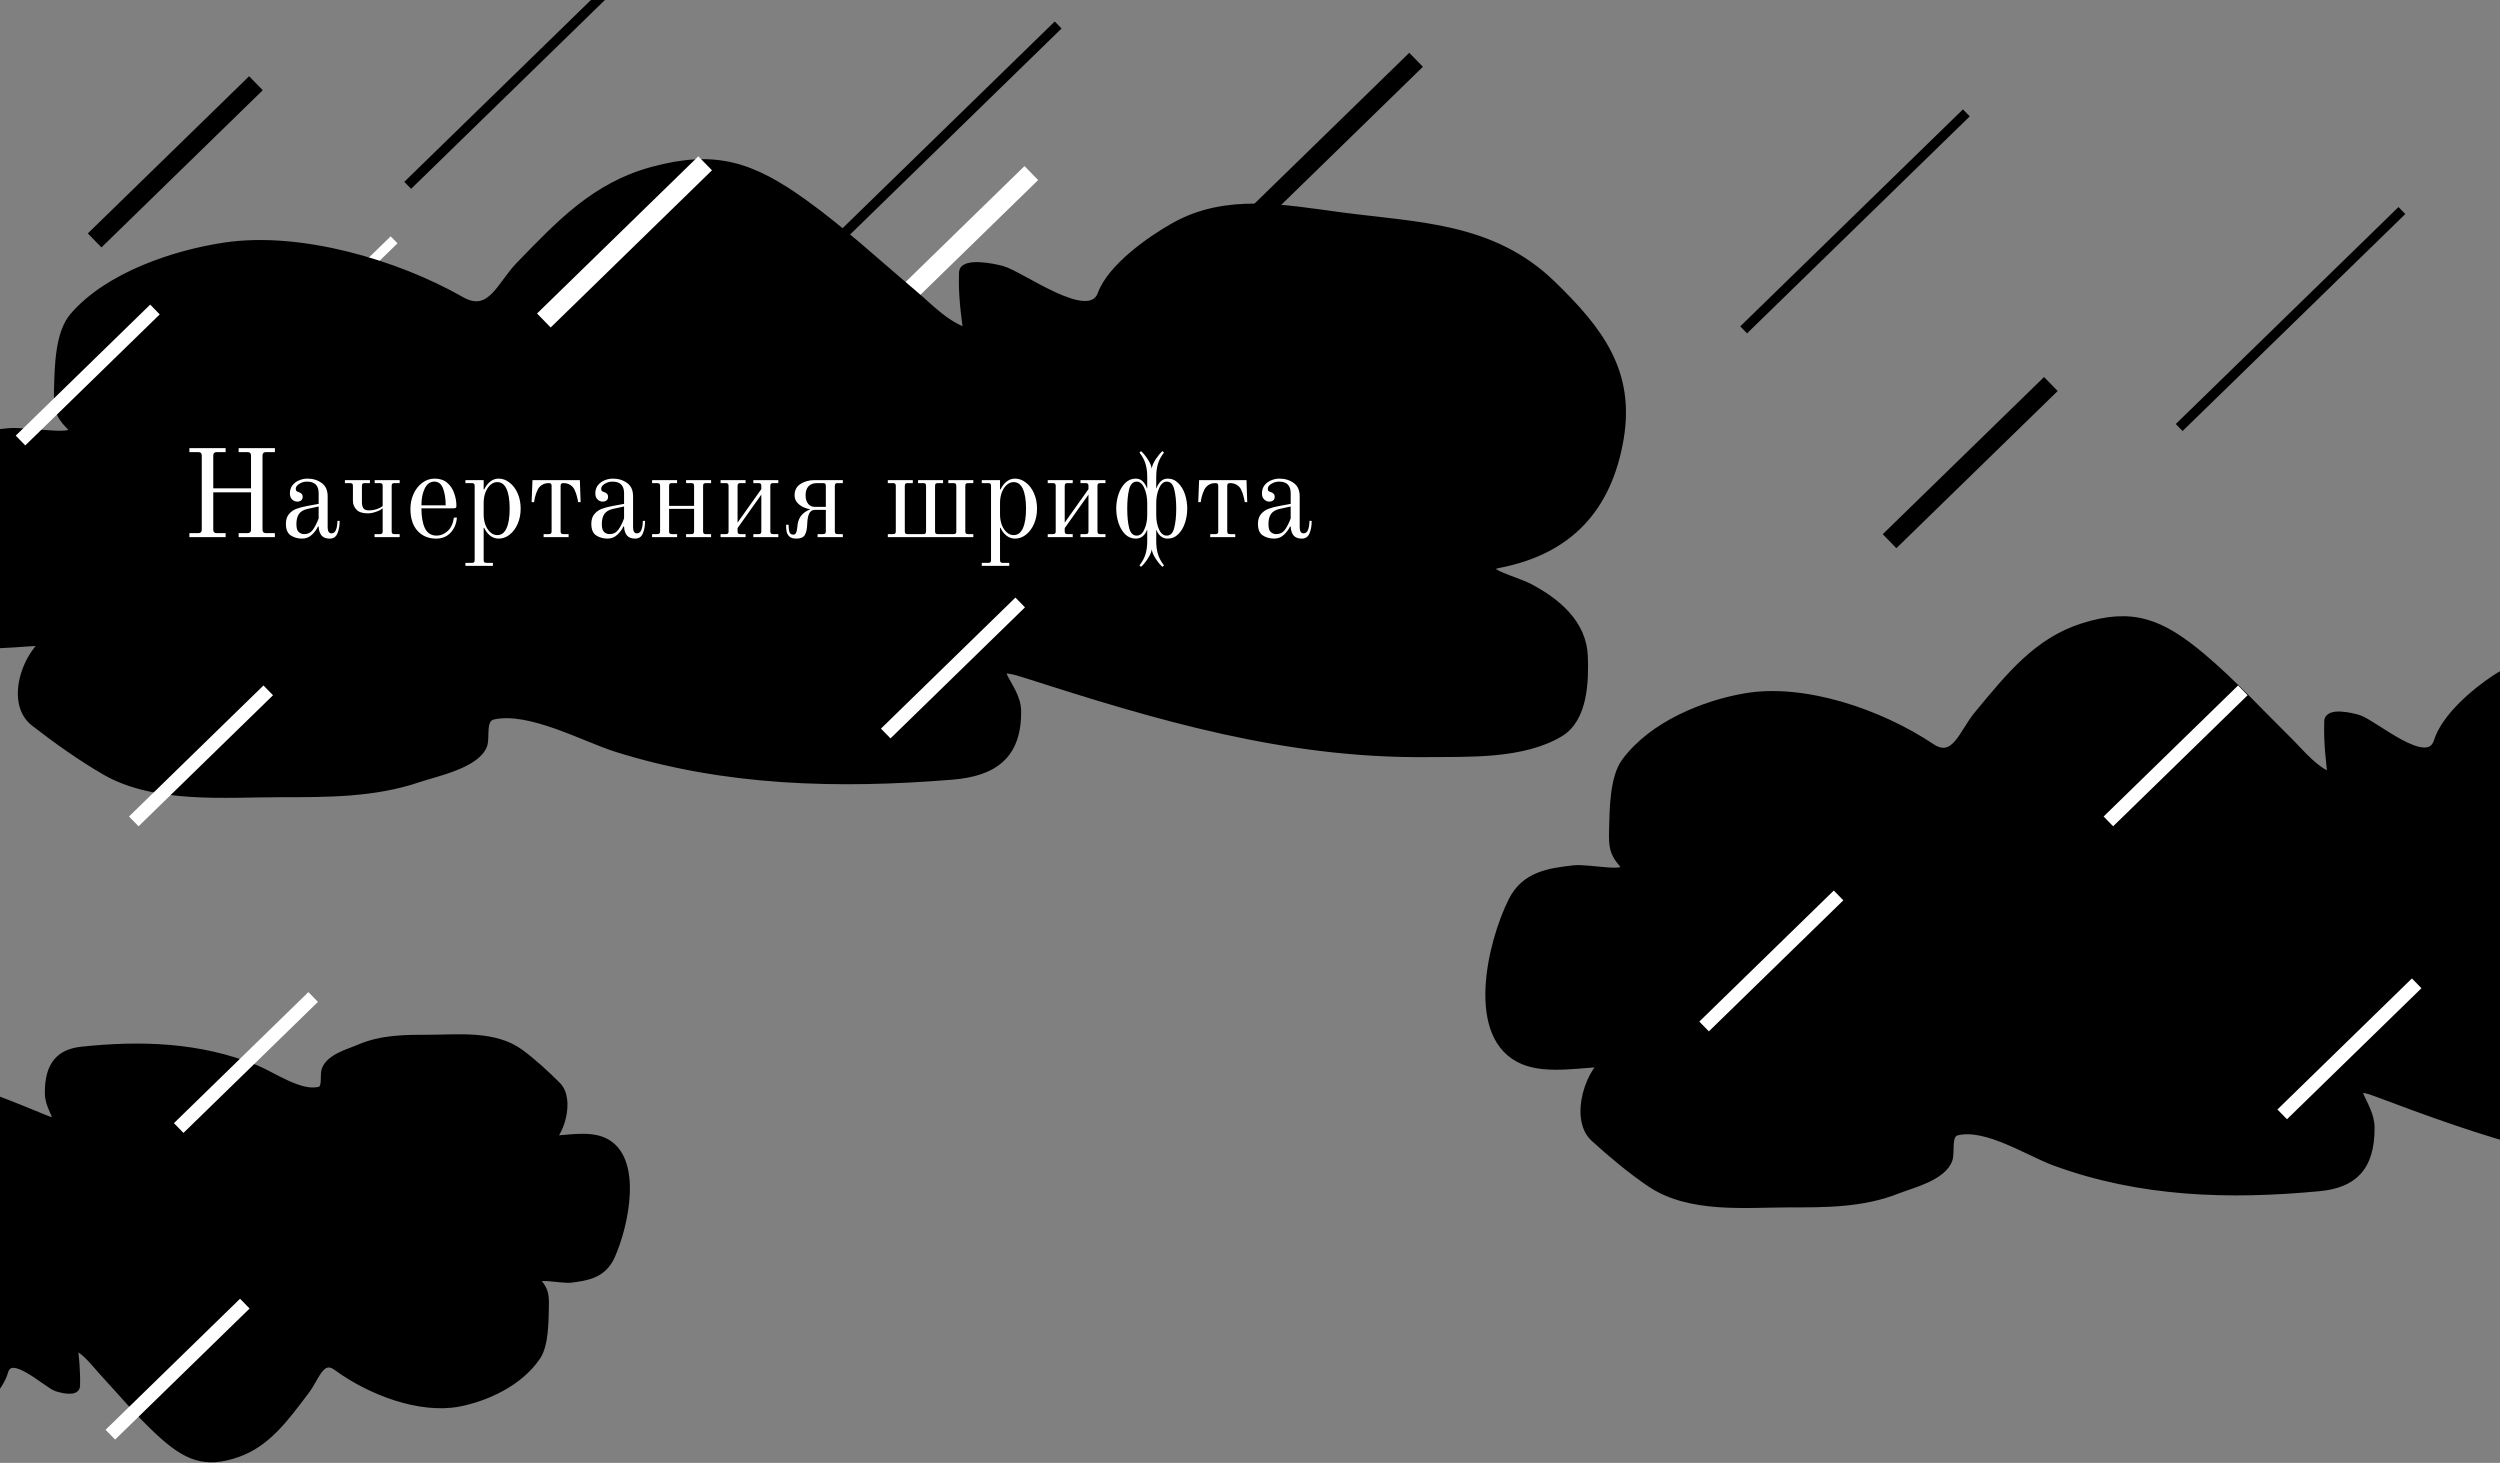 <svg width="1280" height="749" viewBox="0 0 1280 749" fill="none" xmlns="http://www.w3.org/2000/svg">
<rect x="0" y="0" width="1280" height="749" fill="#808080" stroke="none"/>
<path d="M1171.75 378.704C1178.37 385.238 1184.82 393.574 1193.19 396.9C1192.09 387.709 1191.19 378.681 1191.51 369.335C1191.72 363.339 1204.61 366.553 1207.83 367.595C1215.81 370.175 1243.02 394.196 1247.6 379.508C1251.62 366.652 1267.52 353.525 1277.25 347.116C1298.51 333.124 1321.89 338.617 1344.72 342.163C1376.44 347.088 1406.15 346.936 1430.57 374.689C1449.79 396.524 1462.71 416.392 1458.04 448.307C1453.26 481.01 1437.58 501.477 1408.85 508.005C1399.48 510.134 1415.67 514.8 1421.15 518.177C1432.38 525.1 1443.05 535.462 1443.56 551.239C1443.95 563.157 1443.56 581.082 1433.56 588.048C1418.34 598.654 1396.69 597.487 1379.77 597.685C1322.49 598.357 1270.72 580.342 1216.57 559.939C1199.63 553.556 1214.12 564.613 1214.27 577.072C1214.52 598.5 1204.63 606.768 1187.49 608.393C1141.55 612.748 1095.86 611.504 1051.76 595.276C1038.62 590.442 1016.48 576.018 1001.88 579.883C997.326 581.087 999.481 589.835 998.197 593.67C995.062 603.035 978.777 606.803 971.763 609.598C953.948 616.696 935.328 616.694 916.683 616.692L915.791 616.692C893.594 616.692 865.036 619.803 844.877 606.252C835.099 599.678 824.794 591.079 815.914 582.961C806.559 574.409 811.044 554.294 819.64 544.805C807.11 545.459 791.266 548.234 779.825 543.475C751.327 531.622 762.982 482.717 773.849 461.023C780.571 447.601 793.327 445.985 805.57 444.559C813.792 443.602 836.123 449.088 830.281 442.284C825.55 436.774 825.126 433.316 825.338 425.017C825.607 414.556 825.639 398.151 831.775 389.814C845.912 370.605 872.738 360.069 893.379 356.485C923.611 351.237 962.58 364.528 989.003 382.185C1000.66 389.976 1004.5 375.045 1012.22 365.721C1028.79 345.706 1042.93 328.017 1066.24 320.613C1091.69 312.528 1106.47 318.144 1127.84 336.14C1143.19 349.066 1157.3 364.464 1171.75 378.704Z" fill="black"/>
<path d="M1195.65 397.711C1186.06 395.188 1179.01 385.864 1171.75 378.704C1157.3 364.464 1143.19 349.066 1127.84 336.14C1106.47 318.144 1091.69 312.528 1066.24 320.613C1042.93 328.017 1028.79 345.706 1012.22 365.721C1004.5 375.045 1000.66 389.976 989.003 382.185C962.58 364.528 923.611 351.237 893.379 356.485C872.738 360.069 845.912 370.605 831.775 389.814C825.639 398.151 825.607 414.556 825.338 425.017C825.126 433.316 825.55 436.774 830.281 442.284C836.123 449.088 813.792 443.602 805.57 444.559C793.327 445.985 780.571 447.601 773.849 461.023C762.982 482.717 751.327 531.622 779.825 543.475C792.477 548.738 810.514 544.787 823.499 544.68C838.832 544.553 831.709 537.536 824.994 540.664C813.284 546.119 804.758 572.763 815.914 582.961C824.794 591.079 835.099 599.678 844.877 606.252C865.036 619.803 893.594 616.692 915.791 616.692C934.733 616.692 953.664 616.809 971.763 609.598C978.777 606.803 995.062 603.035 998.197 593.67C999.481 589.835 997.326 581.087 1001.88 579.883C1016.48 576.018 1038.62 590.442 1051.76 595.276C1095.86 611.504 1141.55 612.748 1187.49 608.393C1204.63 606.768 1214.52 598.5 1214.27 577.072C1214.12 564.613 1199.63 553.556 1216.57 559.939C1270.72 580.342 1322.49 598.357 1379.77 597.685C1396.69 597.487 1418.34 598.654 1433.56 588.048C1443.56 581.082 1443.95 563.157 1443.56 551.239C1443.05 535.462 1432.38 525.1 1421.15 518.177C1415.67 514.8 1399.48 510.134 1408.85 508.005C1437.58 501.477 1453.26 481.01 1458.04 448.307C1462.71 416.392 1449.79 396.524 1430.57 374.689C1406.15 346.936 1376.44 347.088 1344.72 342.163C1321.89 338.617 1298.51 333.124 1277.25 347.116C1267.52 353.525 1251.62 366.652 1247.6 379.508C1243.02 394.196 1215.81 370.175 1207.83 367.595C1204.61 366.553 1191.72 363.339 1191.51 369.335C1191.16 379.771 1192.32 389.809 1193.58 400.121" stroke="black" stroke-width="3" stroke-linecap="round"/>
<line x1="1006.77" y1="57.791" x2="892.744" y2="168.89" stroke="black" stroke-width="5"/>
<line x1="1229.77" y1="107.791" x2="1115.74" y2="218.89" stroke="black" stroke-width="5"/>
<line x1="541.77" y1="12.791" x2="427.744" y2="123.89" stroke="black" stroke-width="5"/>
<line x1="725.036" y1="30.617" x2="642.453" y2="111.094" stroke="black" stroke-width="10"/>
<line x1="528.036" y1="88.617" x2="445.453" y2="169.094" stroke="white" stroke-width="10"/>
<line x1="765.036" y1="208.617" x2="682.453" y2="289.094" stroke="white" stroke-width="10"/>
<line x1="1050.04" y1="196.617" x2="967.453" y2="277.094" stroke="black" stroke-width="10"/>
<line x1="201.77" y1="122.791" x2="87.744" y2="233.89" stroke="white" stroke-width="5"/>
<path d="M467.502 149.641C475.888 156.697 484.049 165.7 494.641 169.292C493.249 159.366 492.111 149.616 492.518 139.522C492.778 133.046 509.093 136.517 513.17 137.642C523.264 140.429 557.688 166.371 563.492 150.508C568.571 136.624 588.694 122.447 601.015 115.525C627.912 100.414 657.492 106.347 686.387 110.176C726.521 115.495 764.127 115.331 795.03 145.304C819.344 168.886 835.693 190.343 829.79 224.812C823.742 260.131 803.894 282.235 767.542 289.285C755.684 291.585 776.171 296.624 783.104 300.272C797.312 307.748 810.818 318.939 811.465 335.978C811.953 348.849 811.461 368.209 798.812 375.732C779.551 387.187 752.155 385.926 730.746 386.14C658.256 386.865 592.746 367.409 524.223 345.374C502.786 338.481 521.129 350.422 521.314 363.878C521.633 387.02 509.116 395.95 487.427 397.705C429.296 402.408 371.472 401.064 315.664 383.538C299.042 378.318 271.023 362.739 252.544 366.913C246.787 368.214 249.514 377.662 247.89 381.803C243.923 391.918 223.315 395.987 214.439 399.006C191.895 406.671 168.333 406.669 144.74 406.667L143.61 406.667C115.522 406.667 79.384 410.027 53.874 395.392C41.502 388.293 28.461 379.005 17.224 370.238C5.386 361.002 11.061 339.277 21.939 329.029C6.083 329.736 -13.966 332.733 -28.444 327.593C-64.506 314.792 -49.757 261.975 -36.007 238.545C-27.499 224.049 -11.359 222.304 4.134 220.764C14.538 219.73 42.797 225.655 35.404 218.306C29.418 212.356 28.881 208.621 29.15 199.658C29.489 188.361 29.53 170.643 37.294 161.639C55.184 140.894 89.13 129.514 115.25 125.644C153.507 119.975 202.818 134.331 236.255 153.399C251.01 161.815 255.864 145.688 265.633 135.619C286.604 114.003 304.49 94.899 333.989 86.902C366.202 78.17 384.902 84.236 411.945 103.671C431.369 117.631 449.225 134.261 467.502 149.641Z" fill="black"/>
<path d="M497.753 170.168C485.611 167.443 476.691 157.373 467.502 149.641C449.225 134.261 431.369 117.631 411.945 103.671C384.902 84.236 366.202 78.17 333.989 86.902C304.49 94.899 286.604 114.003 265.633 135.619C255.864 145.688 251.01 161.815 236.255 153.399C202.818 134.331 153.507 119.975 115.25 125.644C89.13 129.514 55.184 140.894 37.294 161.639C29.53 170.643 29.489 188.361 29.15 199.658C28.881 208.621 29.418 212.356 35.404 218.306C42.797 225.655 14.538 219.73 4.134 220.764C-11.359 222.304 -27.499 224.049 -36.007 238.545C-49.757 261.975 -64.506 314.792 -28.444 327.593C-12.433 333.277 10.391 329.01 26.823 328.894C46.225 328.758 37.211 321.179 28.714 324.558C13.896 330.449 3.106 359.224 17.224 370.238C28.461 379.005 41.502 388.293 53.874 395.392C79.384 410.028 115.522 406.667 143.61 406.667C167.58 406.667 191.535 406.794 214.439 399.006C223.315 395.987 243.923 391.918 247.89 381.803C249.514 377.662 246.787 368.214 252.544 366.913C271.023 362.739 299.042 378.318 315.664 383.538C371.472 401.064 429.296 402.408 487.427 397.705C509.116 395.95 521.633 387.02 521.314 363.878C521.129 350.422 502.786 338.481 524.223 345.374C592.746 367.409 658.256 386.865 730.746 386.14C752.155 385.926 779.551 387.187 798.812 375.732C811.461 368.209 811.953 348.849 811.465 335.978C810.818 318.939 797.312 307.748 783.104 300.272C776.171 296.624 755.684 291.585 767.542 289.285C803.894 282.235 823.742 260.131 829.79 224.812C835.693 190.343 819.344 168.886 795.03 145.304C764.127 115.331 726.521 115.495 686.387 110.176C657.492 106.347 627.912 100.414 601.015 115.525C588.694 122.447 568.571 136.624 563.492 150.508C557.688 166.371 523.264 140.429 513.17 137.642C509.093 136.517 492.778 133.046 492.518 139.522C492.064 150.792 493.535 161.634 495.136 172.77" stroke="black" stroke-width="3" stroke-linecap="round"/>
<line x1="79.343" y1="158.46" x2="10.494" y2="225.553" stroke="white" stroke-width="7"/>
<line x1="137.343" y1="353.46" x2="68.494" y2="420.553" stroke="white" stroke-width="7"/>
<path d="M52.437 702.8C48.089 698.097 43.857 692.096 38.368 689.704C39.093 696.323 39.687 702.825 39.481 709.557C39.349 713.876 30.894 711.566 28.782 710.817C23.551 708.962 5.705 691.673 2.705 702.254C0.079 711.514 -10.34 720.976 -16.721 725.596C-30.649 735.682 -45.977 731.735 -60.949 729.191C-81.744 725.658 -101.228 725.78 -117.251 705.801C-129.858 690.083 -138.338 675.779 -135.294 652.791C-132.176 629.235 -121.902 614.487 -103.072 609.774C-96.929 608.236 -107.545 604.883 -111.139 602.452C-118.503 597.471 -125.505 590.012 -125.848 578.65C-126.106 570.066 -125.859 557.156 -119.309 552.135C-109.335 544.489 -95.141 545.321 -84.049 545.171C-46.493 544.663 -12.544 557.616 22.966 572.288C34.076 576.878 24.567 568.921 24.465 559.948C24.29 544.514 30.772 538.555 42.008 537.378C72.123 534.222 102.082 535.099 131.003 546.768C139.617 550.244 154.14 560.624 163.712 557.834C166.694 556.964 165.277 550.665 166.117 547.903C168.168 541.156 178.843 538.435 183.44 536.419C195.117 531.3 207.324 531.293 219.548 531.287L220.133 531.286C234.685 531.277 253.407 529.024 266.629 538.776C273.043 543.506 279.803 549.695 285.628 555.538C291.766 561.694 288.835 576.183 283.203 583.021C291.418 582.545 301.804 580.54 309.307 583.962C327.996 592.487 320.377 627.715 313.263 643.344C308.862 653.014 300.5 654.183 292.474 655.215C287.084 655.909 272.441 651.967 276.275 656.865C279.379 660.831 279.658 663.321 279.523 669.299C279.352 676.833 279.338 688.649 275.319 694.656C266.059 708.496 248.477 716.097 234.947 718.686C215.128 722.479 189.574 712.922 172.243 700.217C164.595 694.61 162.087 705.366 157.03 712.084C146.174 726.506 136.916 739.252 121.636 744.595C104.95 750.429 95.259 746.39 81.24 733.438C71.171 724.135 61.913 713.051 52.437 702.8Z" fill="black"/>
<path d="M36.755 689.121C43.047 690.934 47.673 697.647 52.437 702.8C61.913 713.051 71.171 724.135 81.24 733.438C95.259 746.39 104.95 750.429 121.636 744.595C136.916 739.252 146.174 726.506 157.03 712.084C162.087 705.366 164.595 694.61 172.243 700.217C189.574 712.922 215.128 722.479 234.947 718.686C248.477 716.097 266.059 708.496 275.319 694.656C279.338 688.649 279.352 676.833 279.523 669.299C279.658 663.321 279.379 660.831 276.275 656.865C272.441 651.967 287.084 655.909 292.474 655.215C300.5 654.183 308.862 653.014 313.263 643.344C320.377 627.715 327.996 592.487 309.307 583.962C301.009 580.177 289.186 583.03 280.673 583.113C270.621 583.211 275.294 588.261 279.695 586.006C287.37 582.072 292.947 562.879 285.628 555.538C279.803 549.695 273.043 543.506 266.629 538.776C253.407 529.024 234.685 531.277 220.133 531.286C207.714 531.294 195.303 531.218 183.44 536.419C178.843 538.435 168.168 541.156 166.117 547.903C165.277 550.665 166.694 556.964 163.712 557.834C154.14 560.624 139.617 550.244 131.003 546.768C102.082 535.099 72.123 534.222 42.008 537.378C30.772 538.555 24.29 544.514 24.465 559.948C24.567 568.921 34.076 576.878 22.966 572.288C-12.544 557.616 -46.493 544.663 -84.049 545.171C-95.141 545.321 -109.335 544.489 -119.309 552.135C-125.859 557.156 -126.106 570.066 -125.848 578.65C-125.505 590.012 -118.503 597.471 -111.139 602.452C-107.545 604.883 -96.929 608.236 -103.072 609.774C-121.902 614.487 -132.176 629.235 -135.294 652.791C-138.338 675.779 -129.858 690.083 -117.251 705.801C-101.228 725.78 -81.744 725.658 -60.949 729.191C-45.977 731.735 -30.649 735.682 -16.721 725.596C-10.34 720.976 0.079 711.514 2.705 702.254C5.705 691.673 23.551 708.962 28.782 710.817C30.894 711.566 39.349 713.876 39.481 709.557C39.711 702.04 38.944 694.811 38.11 687.385" stroke="black" stroke-width="3" stroke-linecap="round"/>
<line x1="1237.34" y1="503.46" x2="1168.49" y2="570.553" stroke="white" stroke-width="7"/>
<line x1="160.343" y1="510.46" x2="91.494" y2="577.553" stroke="white" stroke-width="7"/>
<line x1="1148.34" y1="353.46" x2="1079.49" y2="420.553" stroke="white" stroke-width="7"/>
<line x1="125.343" y1="667.46" x2="56.494" y2="734.553" stroke="white" stroke-width="7"/>
<line x1="941.343" y1="458.46" x2="872.494" y2="525.553" stroke="white" stroke-width="7"/>
<line x1="522.343" y1="308.46" x2="453.494" y2="375.553" stroke="white" stroke-width="7"/>
<line x1="361.036" y1="83.617" x2="278.453" y2="164.094" stroke="white" stroke-width="10"/>
<line x1="131.036" y1="42.617" x2="48.453" y2="123.094" stroke="black" stroke-width="10"/>
<line x1="322.77" y1="-16.209" x2="208.744" y2="94.89" stroke="black" stroke-width="5"/>
<path d="M96.968 272.952H101.576C102.728 272.952 103.304 272.376 103.304 271.224V233.208C103.304 232.056 102.728 231.48 101.576 231.48H96.968V229.432H115.528V231.48H110.92C109.768 231.48 109.192 232.056 109.192 233.208V250.04H128.52V233.208C128.52 232.056 127.944 231.48 126.792 231.48H122.184V229.432H140.744V231.48H136.136C134.984 231.48 134.408 232.056 134.408 233.208V271.224C134.408 272.376 134.984 272.952 136.136 272.952H140.744V275H122.184V272.952H126.792C127.944 272.952 128.52 272.376 128.52 271.224V252.088H109.192V271.224C109.192 272.376 109.768 272.952 110.92 272.952H115.528V275H96.968V272.952ZM154.702 275.768C152.44 275.768 150.478 275.213 148.814 274.104C147.192 272.995 146.382 271.032 146.382 268.216C146.382 266.04 146.936 264.333 148.046 263.096C149.155 261.859 150.435 260.984 151.885 260.472C153.379 259.917 155.171 259.448 157.262 259.064L163.15 257.976V252.536C163.15 248.568 161.166 246.584 157.198 246.584C155.747 246.584 154.424 246.968 153.23 247.736C152.035 248.461 151.438 249.293 151.438 250.232C151.438 250.659 151.502 250.979 151.63 251.192C151.715 251.32 151.843 251.448 152.014 251.576C152.227 251.704 152.419 251.789 152.59 251.832C153.358 252.045 153.934 252.344 154.318 252.728C154.744 253.112 154.958 253.645 154.958 254.328C154.958 255.224 154.68 255.864 154.126 256.248C153.614 256.632 152.952 256.824 152.142 256.824C151.203 256.824 150.35 256.461 149.582 255.736C148.814 255.011 148.43 253.965 148.43 252.6C148.43 251.021 148.856 249.656 149.71 248.504C150.606 247.352 151.736 246.499 153.102 245.944C154.51 245.347 155.939 245.048 157.39 245.048C160.206 245.048 162.638 245.795 164.686 247.288C166.734 248.739 167.758 251.021 167.758 254.136V269.88C167.758 272.013 168.419 273.08 169.742 273.08C170.808 273.08 171.576 272.461 172.046 271.224C172.515 269.987 172.75 268.472 172.75 266.68H173.902C173.902 269.24 173.518 271.395 172.75 273.144C172.024 274.893 170.702 275.768 168.782 275.768C166.947 275.768 165.56 275.235 164.622 274.168C163.726 273.059 163.235 271.544 163.15 269.624L162.83 269.496C162.19 270.989 161.144 272.419 159.694 273.784C158.286 275.107 156.622 275.768 154.702 275.768ZM155.726 273.464C157.646 273.464 159.139 272.717 160.206 271.224C161.315 269.688 162.296 267.747 163.15 265.4V259.32L157.582 260.536C155.534 260.963 154.04 261.816 153.102 263.096C152.206 264.333 151.758 266.104 151.758 268.408C151.758 270.371 152.163 271.715 152.974 272.44C153.784 273.123 154.702 273.464 155.726 273.464ZM191.767 273.464H194.519C195.031 273.464 195.393 273.357 195.607 273.144C195.82 272.931 195.927 272.568 195.927 272.056V260.216C195.287 260.856 194.177 261.453 192.599 262.008C191.063 262.563 189.633 262.84 188.311 262.84C185.623 262.84 183.681 262.2 182.487 260.92C181.292 259.64 180.695 258.147 180.695 256.44V248.76C180.695 248.248 180.588 247.885 180.375 247.672C180.161 247.459 179.799 247.352 179.286 247.352H176.599V245.816H189.399V247.352H186.711C186.199 247.352 185.836 247.459 185.623 247.672C185.409 247.885 185.303 248.248 185.303 248.76V257.208C185.303 258.36 185.537 259.341 186.007 260.152C186.476 260.92 187.415 261.304 188.823 261.304C190.231 261.304 191.575 261.091 192.855 260.664C194.177 260.237 195.201 259.704 195.927 259.064V248.76C195.927 248.248 195.82 247.885 195.607 247.672C195.393 247.459 195.031 247.352 194.519 247.352H191.831V245.816H204.631V247.352H201.943C201.431 247.352 201.068 247.459 200.855 247.672C200.641 247.885 200.535 248.248 200.535 248.76V272.056C200.535 272.568 200.641 272.931 200.855 273.144C201.068 273.357 201.431 273.464 201.943 273.464H204.631V275H191.767V273.464ZM223.319 275.768C219.351 275.768 216.151 274.424 213.719 271.736C211.329 269.048 210.135 265.315 210.135 260.536C210.135 257.805 210.668 255.267 211.735 252.92C212.801 250.531 214.273 248.632 216.151 247.224C218.071 245.773 220.204 245.048 222.551 245.048C225.153 245.048 227.287 245.752 228.951 247.16C230.615 248.568 231.809 250.36 232.535 252.536C233.303 254.669 233.687 256.867 233.687 259.128C233.687 259.597 233.537 259.917 233.239 260.088C232.94 260.216 232.428 260.28 231.703 260.28H215.767C215.767 264.547 216.364 267.939 217.559 270.456C218.796 272.973 220.801 274.232 223.575 274.232C225.537 274.232 227.372 273.485 229.079 271.992C230.828 270.499 231.937 268.173 232.407 265.016H233.943C233.687 268.131 232.599 270.712 230.679 272.76C228.801 274.765 226.348 275.768 223.319 275.768ZM228.183 258.744C228.183 255.331 227.735 252.451 226.839 250.104C225.943 247.757 224.471 246.584 222.423 246.584C220.247 246.584 218.583 247.779 217.431 250.168C216.321 252.515 215.767 255.373 215.767 258.744H228.183ZM238.292 288.184H241.62C242.132 288.184 242.495 288.077 242.708 287.864C242.921 287.651 243.028 287.288 243.028 286.776V248.76C243.028 248.248 242.921 247.885 242.708 247.672C242.495 247.459 242.132 247.352 241.62 247.352H238.292V245.816H247.636V250.552L247.892 250.616C248.703 248.909 249.727 247.565 250.964 246.584C252.244 245.56 253.695 245.048 255.316 245.048C257.321 245.048 259.177 245.731 260.884 247.096C262.633 248.419 264.02 250.253 265.044 252.6C266.068 254.947 266.58 257.549 266.58 260.408C266.58 263.267 266.068 265.869 265.044 268.216C264.02 270.563 262.633 272.419 260.884 273.784C259.177 275.107 257.321 275.768 255.316 275.768C253.652 275.768 252.159 275.235 250.836 274.168C249.513 273.059 248.532 271.736 247.892 270.2L247.636 270.264V286.776C247.636 287.288 247.743 287.651 247.956 287.864C248.169 288.077 248.532 288.184 249.044 288.184H252.372V289.72H238.292V288.184ZM254.612 273.976C256.703 273.976 258.281 272.803 259.348 270.456C260.415 268.109 260.948 264.76 260.948 260.408C260.948 256.056 260.415 252.707 259.348 250.36C258.281 248.013 256.703 246.84 254.612 246.84C253.332 246.84 252.159 247.309 251.092 248.248C250.025 249.187 249.172 250.488 248.532 252.152C247.935 253.773 247.636 255.544 247.636 257.464V263.352C247.636 265.272 247.935 267.064 248.532 268.728C249.172 270.349 250.025 271.629 251.092 272.568C252.159 273.507 253.332 273.976 254.612 273.976ZM278.329 273.464H281.017C281.529 273.464 281.892 273.357 282.105 273.144C282.318 272.931 282.425 272.568 282.425 272.056V248.76C282.425 248.248 282.318 247.885 282.105 247.672C281.892 247.459 281.529 247.352 281.017 247.352C279.652 247.352 278.5 247.651 277.561 248.248C276.622 248.803 275.897 249.571 275.385 250.552C274.745 251.832 274.254 253.176 273.913 254.584C273.614 255.949 273.465 256.781 273.465 257.08H272.185L272.633 245.816H296.889L297.273 257.08H295.993C295.993 256.781 295.822 255.949 295.481 254.584C295.182 253.176 294.713 251.832 294.073 250.552C293.561 249.571 292.836 248.803 291.897 248.248C290.958 247.651 289.806 247.352 288.441 247.352C287.929 247.352 287.566 247.459 287.353 247.672C287.14 247.885 287.033 248.248 287.033 248.76V272.056C287.033 272.568 287.14 272.931 287.353 273.144C287.566 273.357 287.929 273.464 288.441 273.464H291.129V275H278.329V273.464ZM311.077 275.768C308.815 275.768 306.853 275.213 305.189 274.104C303.567 272.995 302.757 271.032 302.757 268.216C302.757 266.04 303.311 264.333 304.421 263.096C305.53 261.859 306.81 260.984 308.26 260.472C309.754 259.917 311.546 259.448 313.637 259.064L319.525 257.976V252.536C319.525 248.568 317.541 246.584 313.573 246.584C312.122 246.584 310.799 246.968 309.605 247.736C308.41 248.461 307.812 249.293 307.812 250.232C307.812 250.659 307.877 250.979 308.005 251.192C308.09 251.32 308.218 251.448 308.389 251.576C308.602 251.704 308.794 251.789 308.965 251.832C309.733 252.045 310.309 252.344 310.693 252.728C311.119 253.112 311.333 253.645 311.333 254.328C311.333 255.224 311.055 255.864 310.501 256.248C309.989 256.632 309.327 256.824 308.517 256.824C307.578 256.824 306.725 256.461 305.957 255.736C305.189 255.011 304.805 253.965 304.805 252.6C304.805 251.021 305.231 249.656 306.085 248.504C306.981 247.352 308.111 246.499 309.477 245.944C310.885 245.347 312.314 245.048 313.765 245.048C316.581 245.048 319.013 245.795 321.061 247.288C323.109 248.739 324.133 251.021 324.133 254.136V269.88C324.133 272.013 324.794 273.08 326.117 273.08C327.183 273.08 327.951 272.461 328.421 271.224C328.89 269.987 329.125 268.472 329.125 266.68H330.277C330.277 269.24 329.893 271.395 329.125 273.144C328.399 274.893 327.077 275.768 325.157 275.768C323.322 275.768 321.935 275.235 320.997 274.168C320.101 273.059 319.61 271.544 319.525 269.624L319.205 269.496C318.565 270.989 317.519 272.419 316.069 273.784C314.661 275.107 312.997 275.768 311.077 275.768ZM312.101 273.464C314.021 273.464 315.514 272.717 316.581 271.224C317.69 269.688 318.671 267.747 319.525 265.4V259.32L313.957 260.536C311.909 260.963 310.415 261.816 309.477 263.096C308.581 264.333 308.133 266.104 308.133 268.408C308.133 270.371 308.538 271.715 309.349 272.44C310.159 273.123 311.077 273.464 312.101 273.464ZM333.87 273.464H336.558C337.07 273.464 337.432 273.357 337.646 273.144C337.859 272.931 337.966 272.568 337.966 272.056V248.76C337.966 248.248 337.859 247.885 337.646 247.672C337.432 247.459 337.07 247.352 336.558 247.352H333.87V245.816H346.67V247.352H343.982C343.47 247.352 343.107 247.459 342.894 247.672C342.68 247.885 342.574 248.248 342.574 248.76V259H355.374V248.76C355.374 248.248 355.267 247.885 355.054 247.672C354.84 247.459 354.478 247.352 353.966 247.352H351.278V245.816H364.078V247.352H361.39C360.878 247.352 360.515 247.459 360.302 247.672C360.088 247.885 359.982 248.248 359.982 248.76V272.056C359.982 272.568 360.088 272.931 360.302 273.144C360.515 273.357 360.878 273.464 361.39 273.464H364.078V275H351.278V273.464H353.966C354.478 273.464 354.84 273.357 355.054 273.144C355.267 272.931 355.374 272.568 355.374 272.056V260.536H342.574V272.056C342.574 272.568 342.68 272.931 342.894 273.144C343.107 273.357 343.47 273.464 343.982 273.464H346.67V275H333.87V273.464ZM368.932 273.464H371.62C372.132 273.464 372.495 273.357 372.708 273.144C372.921 272.931 373.028 272.568 373.028 272.056V248.76C373.028 248.248 372.921 247.885 372.708 247.672C372.495 247.459 372.132 247.352 371.62 247.352H368.932V245.816H381.732V247.352H379.044C378.532 247.352 378.169 247.459 377.956 247.672C377.743 247.885 377.636 248.248 377.636 248.76V267.576L389.796 250.424V248.76C389.796 248.248 389.689 247.885 389.476 247.672C389.263 247.459 388.9 247.352 388.388 247.352H385.7V245.816H398.5V247.352H395.812C395.3 247.352 394.937 247.459 394.724 247.672C394.511 247.885 394.404 248.248 394.404 248.76V272.056C394.404 272.568 394.511 272.931 394.724 273.144C394.937 273.357 395.3 273.464 395.812 273.464H398.5V275H385.7V273.464H388.388C388.9 273.464 389.263 273.357 389.476 273.144C389.689 272.931 389.796 272.568 389.796 272.056V253.24L377.636 270.392V272.056C377.636 272.568 377.743 272.931 377.956 273.144C378.169 273.357 378.532 273.464 379.044 273.464H381.732V275H368.932V273.464ZM407.722 275.768C406.1 275.768 404.906 275.405 404.138 274.68C403.37 273.912 402.9 273.059 402.73 272.12C402.559 271.139 402.474 269.987 402.474 268.664H403.754C403.754 270.2 403.903 271.437 404.202 272.376C404.5 273.272 405.14 273.72 406.122 273.72C406.847 273.72 407.338 273.421 407.594 272.824C407.892 272.184 408.106 271.181 408.234 269.816C408.362 267.725 408.895 265.955 409.834 264.504C410.772 263.053 412.394 261.816 414.698 260.792V260.664C413.716 260.579 412.607 260.259 411.37 259.704C410.175 259.149 409.108 258.36 408.17 257.336C407.274 256.312 406.826 255.075 406.826 253.624C406.826 251.021 407.828 249.08 409.834 247.8C411.839 246.477 414.25 245.816 417.066 245.816H431.53V247.352H428.842C428.33 247.352 427.967 247.459 427.754 247.672C427.54 247.885 427.434 248.248 427.434 248.76V272.056C427.434 272.568 427.54 272.931 427.754 273.144C427.967 273.357 428.33 273.464 428.842 273.464H431.53V275H418.602V273.464H421.418C421.93 273.464 422.292 273.357 422.506 273.144C422.719 272.931 422.826 272.568 422.826 272.056V261.048H417.322C415.914 261.048 414.911 261.667 414.314 262.904C413.716 264.099 413.375 265.912 413.29 268.344C413.204 270.819 412.799 272.675 412.074 273.912C411.348 275.149 409.898 275.768 407.722 275.768ZM422.826 259.512V248.76C422.826 248.248 422.719 247.885 422.506 247.672C422.292 247.459 421.93 247.352 421.418 247.352H418.282C416.404 247.352 414.954 247.907 413.93 249.016C412.948 250.083 412.458 251.619 412.458 253.624C412.458 255.416 412.884 256.845 413.738 257.912C414.591 258.979 415.722 259.512 417.13 259.512H422.826ZM454.557 273.464H457.245C457.757 273.464 458.12 273.357 458.333 273.144C458.546 272.931 458.653 272.568 458.653 272.056V248.76C458.653 248.248 458.546 247.885 458.333 247.672C458.12 247.459 457.757 247.352 457.245 247.352H454.557V245.816H467.357V247.352H464.669C464.157 247.352 463.794 247.459 463.581 247.672C463.368 247.885 463.261 248.248 463.261 248.76V272.056C463.261 272.568 463.368 272.931 463.581 273.144C463.794 273.357 464.157 273.464 464.669 273.464H472.733C473.245 273.464 473.608 273.357 473.821 273.144C474.034 272.931 474.141 272.568 474.141 272.056V248.76C474.141 248.248 474.034 247.885 473.821 247.672C473.608 247.459 473.245 247.352 472.733 247.352H470.045V245.816H482.845V247.352H480.157C479.645 247.352 479.282 247.459 479.069 247.672C478.856 247.885 478.749 248.248 478.749 248.76V272.056C478.749 272.568 478.856 272.931 479.069 273.144C479.282 273.357 479.645 273.464 480.157 273.464H488.221C488.733 273.464 489.096 273.357 489.309 273.144C489.522 272.931 489.629 272.568 489.629 272.056V248.76C489.629 248.248 489.522 247.885 489.309 247.672C489.096 247.459 488.733 247.352 488.221 247.352H485.533V245.816H498.333V247.352H495.645C495.133 247.352 494.77 247.459 494.557 247.672C494.344 247.885 494.237 248.248 494.237 248.76V272.056C494.237 272.568 494.344 272.931 494.557 273.144C494.77 273.357 495.133 273.464 495.645 273.464H498.333V275H454.557V273.464ZM502.667 288.184H505.995C506.507 288.184 506.87 288.077 507.083 287.864C507.296 287.651 507.403 287.288 507.403 286.776V248.76C507.403 248.248 507.296 247.885 507.083 247.672C506.87 247.459 506.507 247.352 505.995 247.352H502.667V245.816H512.011V250.552L512.267 250.616C513.078 248.909 514.102 247.565 515.339 246.584C516.619 245.56 518.07 245.048 519.691 245.048C521.696 245.048 523.552 245.731 525.259 247.096C527.008 248.419 528.395 250.253 529.419 252.6C530.443 254.947 530.955 257.549 530.955 260.408C530.955 263.267 530.443 265.869 529.419 268.216C528.395 270.563 527.008 272.419 525.259 273.784C523.552 275.107 521.696 275.768 519.691 275.768C518.027 275.768 516.534 275.235 515.211 274.168C513.888 273.059 512.907 271.736 512.267 270.2L512.011 270.264V286.776C512.011 287.288 512.118 287.651 512.331 287.864C512.544 288.077 512.907 288.184 513.419 288.184H516.747V289.72H502.667V288.184ZM518.987 273.976C521.078 273.976 522.656 272.803 523.723 270.456C524.79 268.109 525.323 264.76 525.323 260.408C525.323 256.056 524.79 252.707 523.723 250.36C522.656 248.013 521.078 246.84 518.987 246.84C517.707 246.84 516.534 247.309 515.467 248.248C514.4 249.187 513.547 250.488 512.907 252.152C512.31 253.773 512.011 255.544 512.011 257.464V263.352C512.011 265.272 512.31 267.064 512.907 268.728C513.547 270.349 514.4 271.629 515.467 272.568C516.534 273.507 517.707 273.976 518.987 273.976ZM536.432 273.464H539.12C539.632 273.464 539.995 273.357 540.208 273.144C540.421 272.931 540.528 272.568 540.528 272.056V248.76C540.528 248.248 540.421 247.885 540.208 247.672C539.995 247.459 539.632 247.352 539.12 247.352H536.432V245.816H549.232V247.352H546.544C546.032 247.352 545.669 247.459 545.456 247.672C545.243 247.885 545.136 248.248 545.136 248.76V267.576L557.296 250.424V248.76C557.296 248.248 557.189 247.885 556.976 247.672C556.763 247.459 556.4 247.352 555.888 247.352H553.2V245.816H566V247.352H563.312C562.8 247.352 562.437 247.459 562.224 247.672C562.011 247.885 561.904 248.248 561.904 248.76V272.056C561.904 272.568 562.011 272.931 562.224 273.144C562.437 273.357 562.8 273.464 563.312 273.464H566V275H553.2V273.464H555.888C556.4 273.464 556.763 273.357 556.976 273.144C557.189 272.931 557.296 272.568 557.296 272.056V253.24L545.136 270.392V272.056C545.136 272.568 545.243 272.931 545.456 273.144C545.669 273.357 546.032 273.464 546.544 273.464H549.232V275H536.432V273.464ZM583.414 289.464C584.864 287.629 585.888 285.731 586.486 283.768C587.083 281.805 587.382 279.608 587.382 277.176V271.352H587.253C586.827 272.589 586.123 273.635 585.142 274.488C584.16 275.341 582.944 275.768 581.494 275.768C579.403 275.768 577.59 275.021 576.054 273.528C574.56 271.992 573.43 270.051 572.661 267.704C571.894 265.357 571.51 262.925 571.51 260.408C571.51 257.891 571.894 255.459 572.661 253.112C573.43 250.765 574.56 248.845 576.054 247.352C577.59 245.816 579.403 245.048 581.494 245.048C582.944 245.048 584.139 245.517 585.078 246.456C586.016 247.395 586.742 248.568 587.253 249.976H587.382V244.024C587.382 241.592 587.083 239.395 586.486 237.432C585.888 235.469 584.864 233.571 583.414 231.736L584.182 230.968C585.163 231.779 586.272 233.101 587.51 234.936C588.747 236.771 589.472 238.435 589.686 239.928C589.899 238.435 590.624 236.771 591.862 234.936C593.099 233.101 594.208 231.779 595.19 230.968L595.958 231.736C594.507 233.571 593.483 235.469 592.886 237.432C592.288 239.395 591.99 241.592 591.99 244.024V249.976H592.118C592.63 248.568 593.355 247.395 594.294 246.456C595.275 245.517 596.47 245.048 597.878 245.048C599.968 245.048 601.76 245.816 603.254 247.352C604.79 248.845 605.942 250.765 606.71 253.112C607.478 255.459 607.862 257.891 607.862 260.408C607.862 262.925 607.478 265.357 606.71 267.704C605.942 270.051 604.79 271.992 603.254 273.528C601.76 275.021 599.968 275.768 597.878 275.768C596.427 275.768 595.211 275.341 594.23 274.488C593.248 273.635 592.544 272.589 592.118 271.352H591.99V277.176C591.99 279.608 592.288 281.805 592.886 283.768C593.483 285.731 594.507 287.629 595.958 289.464L595.19 290.232C594.208 289.421 593.099 288.099 591.862 286.264C590.624 284.429 589.899 282.765 589.686 281.272C589.472 282.765 588.747 284.429 587.51 286.264C586.272 288.099 585.163 289.421 584.182 290.232L583.414 289.464ZM582.006 274.232C583.67 274.232 584.971 273.165 585.91 271.032C586.891 268.899 587.382 266.424 587.382 263.608V257.592C587.382 254.733 586.891 252.195 585.91 249.976C584.928 247.715 583.627 246.584 582.006 246.584C580.086 246.584 578.784 247.907 578.102 250.552C577.462 253.197 577.142 256.483 577.142 260.408C577.142 264.333 577.462 267.619 578.102 270.264C578.784 272.909 580.086 274.232 582.006 274.232ZM597.366 274.232C599.286 274.232 600.566 272.909 601.206 270.264C601.888 267.619 602.229 264.333 602.229 260.408C602.229 256.483 601.888 253.197 601.206 250.552C600.566 247.907 599.286 246.584 597.366 246.584C595.744 246.584 594.443 247.715 593.462 249.976C592.48 252.195 591.99 254.733 591.99 257.592V263.608C591.99 266.424 592.459 268.899 593.398 271.032C594.379 273.165 595.702 274.232 597.366 274.232ZM619.642 273.464H622.33C622.842 273.464 623.204 273.357 623.418 273.144C623.631 272.931 623.738 272.568 623.738 272.056V248.76C623.738 248.248 623.631 247.885 623.418 247.672C623.204 247.459 622.842 247.352 622.33 247.352C620.964 247.352 619.812 247.651 618.874 248.248C617.935 248.803 617.21 249.571 616.698 250.552C616.058 251.832 615.567 253.176 615.226 254.584C614.927 255.949 614.778 256.781 614.778 257.08H613.498L613.946 245.816H638.202L638.586 257.08H637.306C637.306 256.781 637.135 255.949 636.794 254.584C636.495 253.176 636.026 251.832 635.386 250.552C634.874 249.571 634.148 248.803 633.21 248.248C632.271 247.651 631.119 247.352 629.753 247.352C629.242 247.352 628.879 247.459 628.666 247.672C628.452 247.885 628.346 248.248 628.346 248.76V272.056C628.346 272.568 628.452 272.931 628.666 273.144C628.879 273.357 629.242 273.464 629.753 273.464H632.442V275H619.642V273.464ZM652.389 275.768C650.128 275.768 648.165 275.213 646.501 274.104C644.88 272.995 644.069 271.032 644.069 268.216C644.069 266.04 644.624 264.333 645.733 263.096C646.842 261.859 648.122 260.984 649.573 260.472C651.066 259.917 652.858 259.448 654.949 259.064L660.837 257.976V252.536C660.837 248.568 658.853 246.584 654.885 246.584C653.434 246.584 652.112 246.968 650.917 247.736C649.722 248.461 649.125 249.293 649.125 250.232C649.125 250.659 649.189 250.979 649.317 251.192C649.402 251.32 649.53 251.448 649.701 251.576C649.914 251.704 650.106 251.789 650.277 251.832C651.045 252.045 651.621 252.344 652.005 252.728C652.432 253.112 652.645 253.645 652.645 254.328C652.645 255.224 652.368 255.864 651.813 256.248C651.301 256.632 650.64 256.824 649.829 256.824C648.89 256.824 648.037 256.461 647.269 255.736C646.501 255.011 646.117 253.965 646.117 252.6C646.117 251.021 646.544 249.656 647.397 248.504C648.293 247.352 649.424 246.499 650.789 245.944C652.197 245.347 653.626 245.048 655.077 245.048C657.893 245.048 660.325 245.795 662.373 247.288C664.421 248.739 665.445 251.021 665.445 254.136V269.88C665.445 272.013 666.106 273.08 667.429 273.08C668.496 273.08 669.264 272.461 669.733 271.224C670.202 269.987 670.437 268.472 670.437 266.68H671.589C671.589 269.24 671.205 271.395 670.437 273.144C669.712 274.893 668.389 275.768 666.469 275.768C664.634 275.768 663.248 275.235 662.309 274.168C661.413 273.059 660.922 271.544 660.837 269.624L660.517 269.496C659.877 270.989 658.832 272.419 657.381 273.784C655.973 275.107 654.309 275.768 652.389 275.768ZM653.413 273.464C655.333 273.464 656.826 272.717 657.893 271.224C659.002 269.688 659.984 267.747 660.837 265.4V259.32L655.269 260.536C653.221 260.963 651.728 261.816 650.789 263.096C649.893 264.333 649.445 266.104 649.445 268.408C649.445 270.371 649.85 271.715 650.661 272.44C651.472 273.123 652.389 273.464 653.413 273.464Z" fill="white"/>
</svg>
